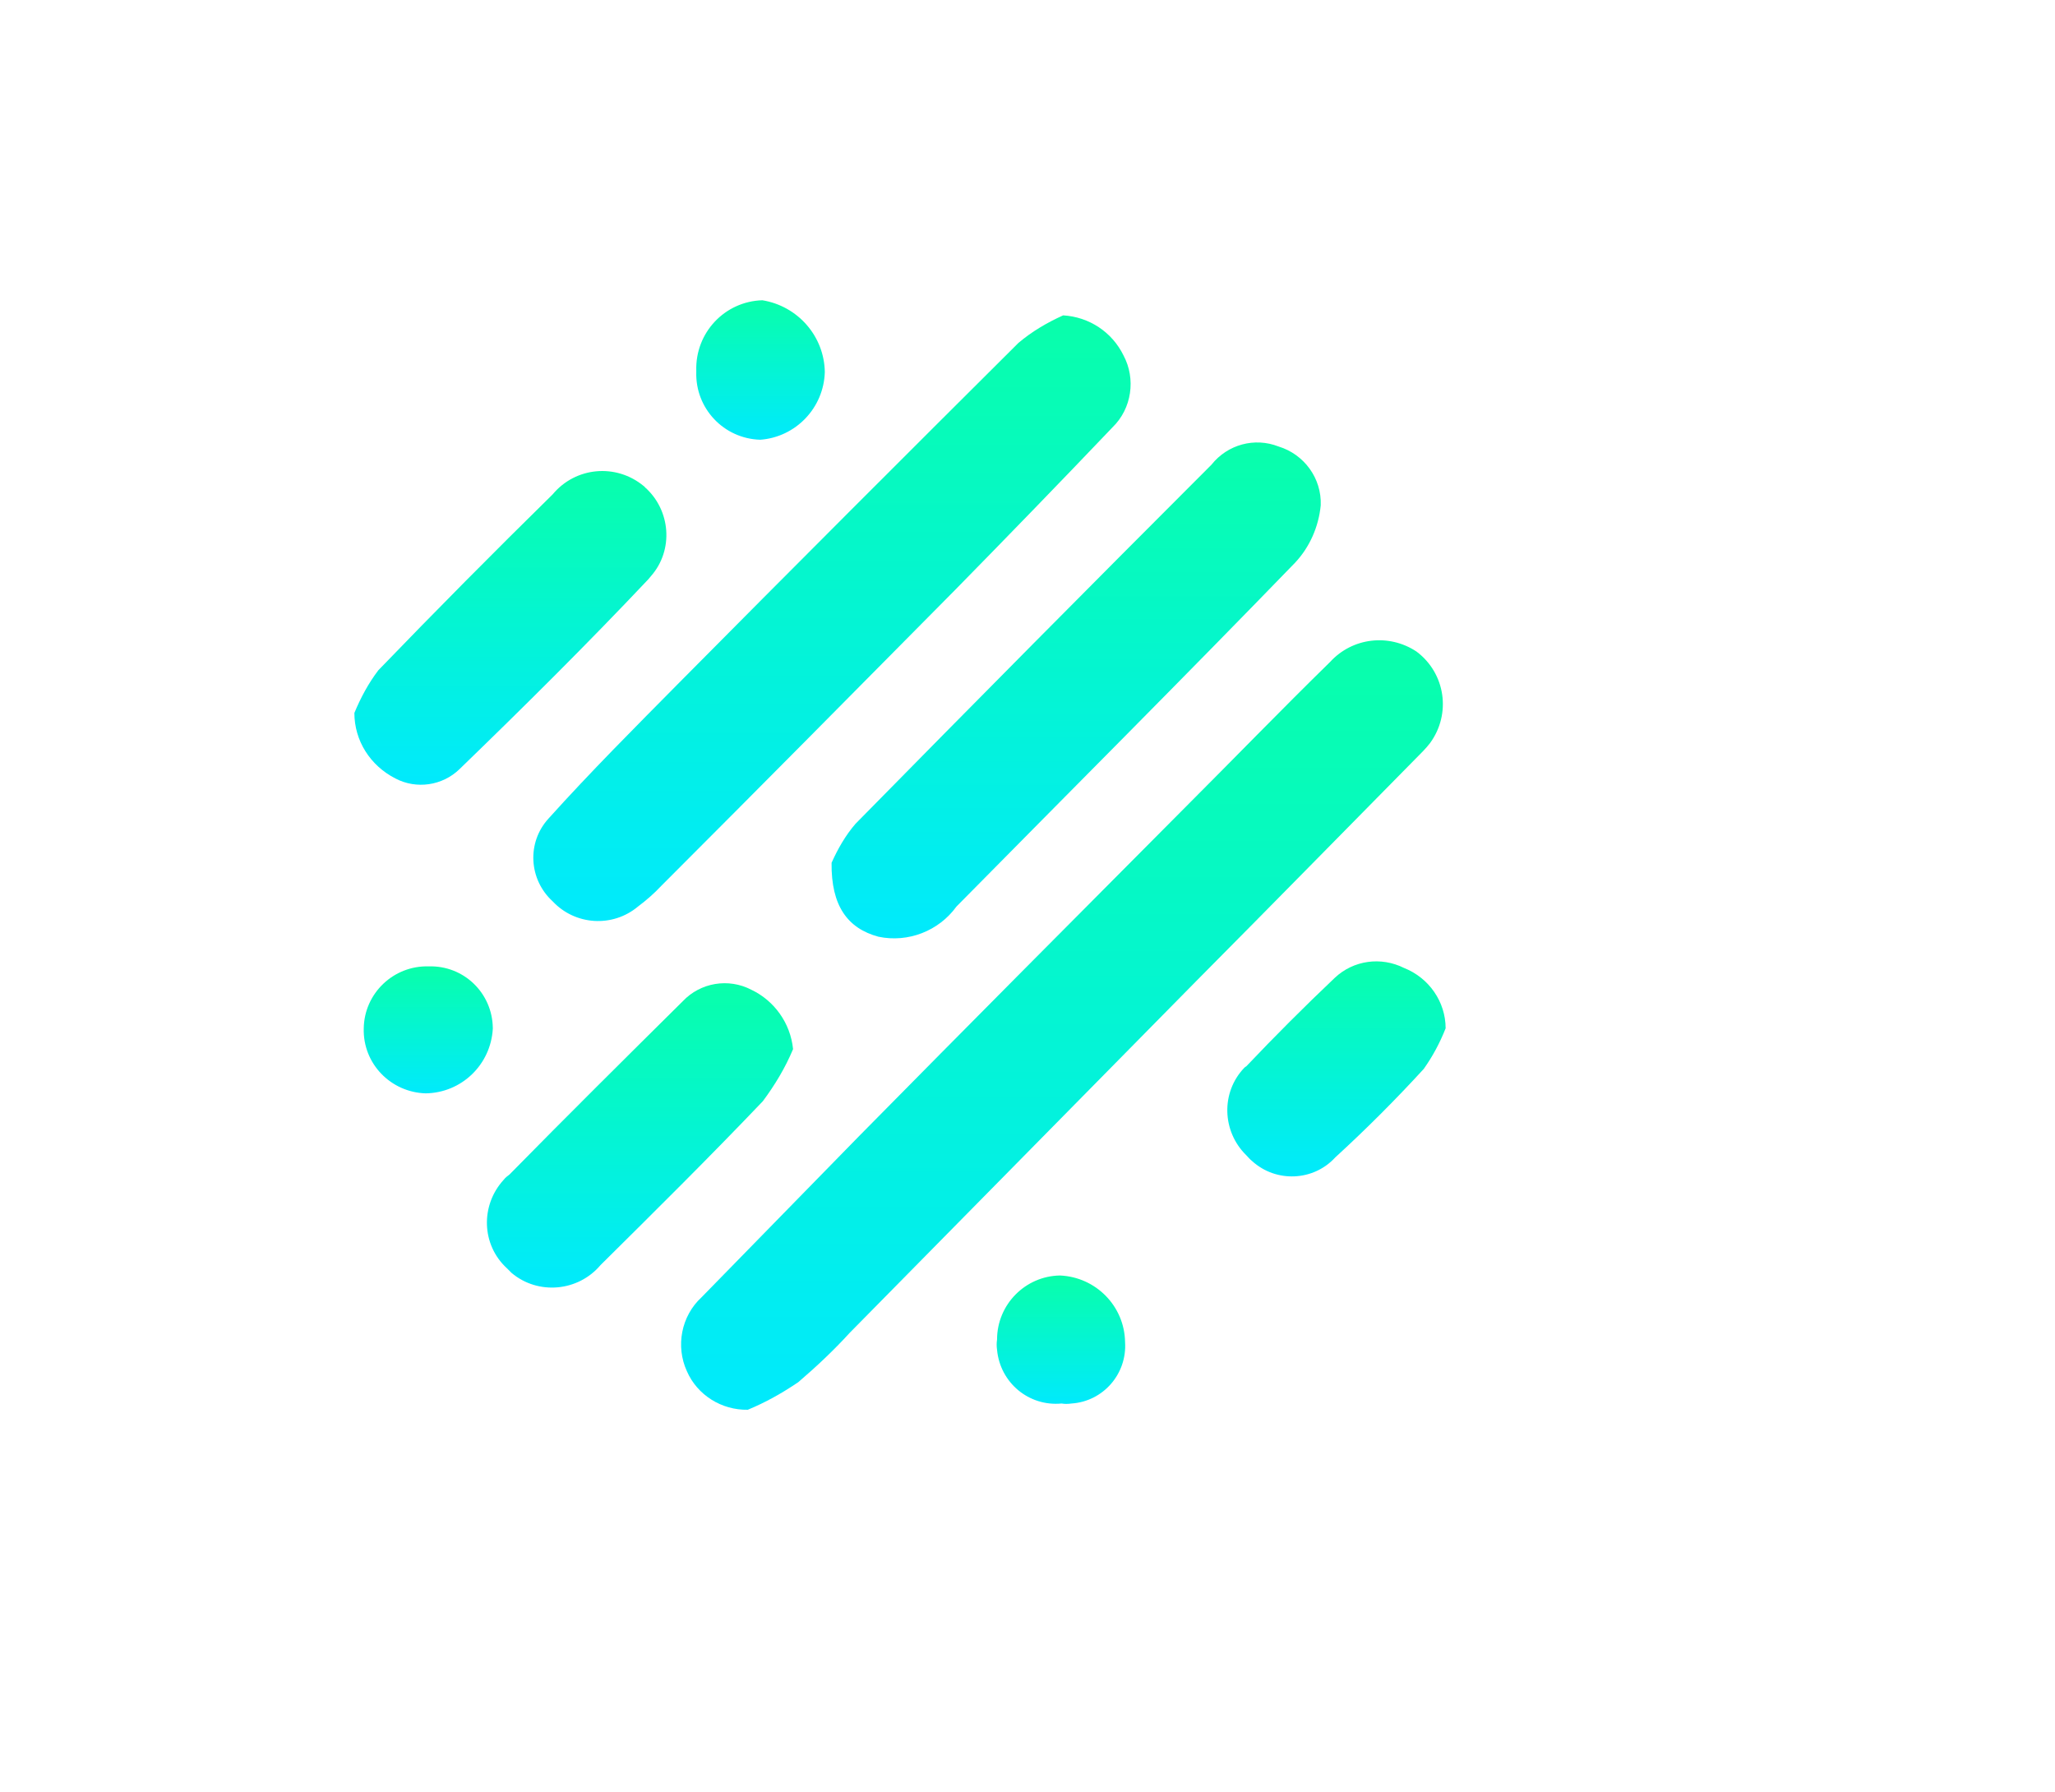 <?xml version="1.0" encoding="utf-8"?>
<!-- Generator: Adobe Illustrator 24.3.0, SVG Export Plug-In . SVG Version: 6.00 Build 0)  -->
<svg version="1.1" id="Componente_1_1" xmlns="http://www.w3.org/2000/svg" xmlns:xlink="http://www.w3.org/1999/xlink" x="0px"
	 y="0px" viewBox="0 0 394.9 344.4" style="enable-background:new 0 0 394.9 344.4;" xml:space="preserve">
<style type="text/css">
	.st0{fill:url(#Trazado_10018_1_);}
	.st1{fill:url(#Trazado_10019_1_);}
	.st2{fill:url(#Trazado_10020_1_);}
	.st3{fill:url(#Trazado_10021_1_);}
	.st4{fill:url(#Trazado_10022_1_);}
	.st5{fill:url(#Trazado_10023_1_);}
	.st6{fill:url(#Trazado_10024_1_);}
	.st7{fill:url(#Trazado_10025_1_);}
	.st8{fill:url(#Trazado_10026_1_);}
</style>
<linearGradient id="Trazado_10018_1_" gradientUnits="userSpaceOnUse" x1="-116.96" y1="555.476" x2="-116.96" y2="547.935" gradientTransform="matrix(19.412 0 0 -19.598 2474.479 11009.122)">
	<stop  offset="0" style="stop-color:#08FFAA"/>
	<stop  offset="1" style="stop-color:#00EAFD"/>
</linearGradient>
<path id="Trazado_10018" class="st0" d="M143.7,270.9c-5,0.1-9.7-2.8-11.7-7.4c-2.2-4.8-1.1-10.6,2.8-14.2
	c10.1-10.3,20.2-20.7,30.3-31c20.8-21.1,41.7-42.1,62.6-63.1c9.3-9.3,18.5-18.8,27.9-28c4.3-4.7,11.3-5.5,16.6-2
	c5.6,4.2,6.7,12,2.6,17.6c-0.4,0.5-0.9,1.1-1.3,1.5c-14.5,14.7-29,29.5-43.6,44.2c-22.2,22.5-44.4,45.1-66.6,67.6
	c-3.1,3.4-6.4,6.5-9.9,9.5C150.3,267.7,147.1,269.5,143.7,270.9z"/>
<linearGradient id="Trazado_10019_1_" gradientUnits="userSpaceOnUse" x1="-114.946" y1="553.741" x2="-114.946" y2="546.201" gradientTransform="matrix(15.226 0 0 -15.433 1910.06 8606.423)">
	<stop  offset="0" style="stop-color:#08FFAA"/>
	<stop  offset="1" style="stop-color:#00EAFD"/>
</linearGradient>
<path id="Trazado_10019" class="st1" d="M204.3,60.6c5,0.3,9.4,3.2,11.6,7.7c2.4,4.5,1.6,10.2-2.1,13.8
	c-10,10.5-20.1,20.9-30.2,31.2c-18.8,19-37.6,38-56.5,56.9c-1.4,1.5-2.9,2.8-4.5,4c-4.9,4.1-12.1,3.6-16.4-1
	c-4.6-4.2-5-11.3-0.8-15.9c0,0,0,0,0,0c8.1-9,16.6-17.5,25.1-26.1c21.6-21.8,43.4-43.6,65.2-65.3C198.3,63.7,201.2,62,204.3,60.6z"
	/>
<linearGradient id="Trazado_10020_1_" gradientUnits="userSpaceOnUse" x1="-107.609" y1="547.379" x2="-107.609" y2="539.838" gradientTransform="matrix(12.479 0 0 -12.641 1549.716 7004.375)">
	<stop  offset="0" style="stop-color:#08FFAA"/>
	<stop  offset="1" style="stop-color:#00EAFD"/>
</linearGradient>
<path id="Trazado_10020" class="st2" d="M159.8,165.8c1.2-2.7,2.7-5.3,4.6-7.5c22.7-23.1,45.5-46.1,68.4-69
	c3.1-3.9,8.3-5.3,12.9-3.5c4.9,1.5,8.3,6.1,8.1,11.3c-0.4,4.1-2.1,8-4.9,11c-21.5,22.2-43.4,44.1-65.1,66.1c-3.4,4.7-9.3,7-15,5.8
	C162.9,178.4,159.7,174.1,159.8,165.8z"/>
<linearGradient id="Trazado_10021_1_" gradientUnits="userSpaceOnUse" x1="-104.78" y1="530.741" x2="-104.78" y2="523.201" gradientTransform="matrix(7.955 0 0 -7.988 931.524 4329.941)">
	<stop  offset="0" style="stop-color:#08FFAA"/>
	<stop  offset="1" style="stop-color:#00EAFD"/>
</linearGradient>
<path id="Trazado_10021" class="st3" d="M68.1,137c1.2-2.9,2.7-5.7,4.6-8.2c11-11.4,22.2-22.7,33.5-33.8c4.4-5.3,12.2-6,17.5-1.6
	c0.1,0.1,0.2,0.1,0.2,0.2c5,4.4,5.6,12.1,1.2,17.1c-0.2,0.2-0.3,0.4-0.5,0.6c-11.8,12.5-24,24.6-36.3,36.5
	c-3.3,3.2-8.3,3.9-12.3,1.8C71.1,147.1,68.1,142.3,68.1,137z"/>
<linearGradient id="Trazado_10022_1_" gradientUnits="userSpaceOnUse" x1="-101.519" y1="518.414" x2="-101.519" y2="510.874" gradientTransform="matrix(7.818 0 0 -7.758 916.549 4210.909)">
	<stop  offset="0" style="stop-color:#08FFAA"/>
	<stop  offset="1" style="stop-color:#00EAFD"/>
</linearGradient>
<path id="Trazado_10022" class="st4" d="M152.4,201.6c-1.5,3.6-3.5,6.9-5.8,10c-10.2,10.7-20.7,21.1-31.2,31.5
	c-4.3,5.1-12,5.8-17.1,1.5c-0.3-0.3-0.6-0.6-0.9-0.9c-4.9-4.5-5.1-12.1-0.6-17c0.3-0.4,0.7-0.7,1.1-1c11-11.2,22.2-22.3,33.3-33.3
	c3.4-3.6,8.8-4.5,13.2-2.2C148.8,192.3,151.9,196.6,152.4,201.6z"/>
<linearGradient id="Trazado_10023_1_" gradientUnits="userSpaceOnUse" x1="-67.654" y1="495.836" x2="-67.654" y2="488.296" gradientTransform="matrix(5.559 0 0 -5.497 632.897 2910.219)">
	<stop  offset="0" style="stop-color:#08FFAA"/>
	<stop  offset="1" style="stop-color:#00EAFD"/>
</linearGradient>
<path id="Trazado_10023" class="st5" d="M277.8,197.6c-1.1,2.8-2.5,5.4-4.2,7.8c-5.4,5.9-11.1,11.6-17,17c-4.2,4.6-11.4,4.9-16,0.7
	c-0.4-0.3-0.7-0.7-1.1-1.1c-4.7-4.6-4.9-12.1-0.4-16.8c0.1-0.1,0.2-0.2,0.4-0.3c5.5-5.8,11.2-11.5,17-17c3.6-3.4,8.9-4.1,13.3-1.9
	C274.6,187.9,277.8,192.5,277.8,197.6z"/>
<linearGradient id="Trazado_10024_1_" gradientUnits="userSpaceOnUse" x1="-51.362" y1="483.571" x2="-51.362" y2="476.031" gradientTransform="matrix(3.286 0 0 -3.553 314.953 1775.795)">
	<stop  offset="0" style="stop-color:#08FFAA"/>
	<stop  offset="1" style="stop-color:#00EAFD"/>
</linearGradient>
<path id="Trazado_10024" class="st6" d="M146.5,57.7c6.8,1.1,11.9,6.9,12,13.8c-0.2,6.9-5.6,12.5-12.4,13c-7-0.2-12.5-6-12.3-13
	c0-0.1,0-0.2,0-0.3C133.6,63.9,139.3,57.9,146.5,57.7z"/>
<linearGradient id="Trazado_10025_1_" gradientUnits="userSpaceOnUse" x1="-35.741" y1="425.286" x2="-35.741" y2="417.746" gradientTransform="matrix(3.273 0 0 -3.256 320.834 1630.145)">
	<stop  offset="0" style="stop-color:#08FFAA"/>
	<stop  offset="1" style="stop-color:#00EAFD"/>
</linearGradient>
<path id="Trazado_10025" class="st7" d="M204,269.7c-6.3,0.6-11.8-4-12.4-10.3c-0.1-0.7-0.1-1.3,0-2c0-6.7,5.4-12.2,12.1-12.3
	c6.9,0.3,12.4,5.9,12.5,12.8c0.4,6.1-4.2,11.4-10.3,11.8C205.2,269.8,204.6,269.8,204,269.7z"/>
<linearGradient id="Trazado_10026_1_" gradientUnits="userSpaceOnUse" x1="-68.321" y1="440.162" x2="-68.321" y2="432.622" gradientTransform="matrix(3.291 0 0 -3.232 307.167 1608.507)">
	<stop  offset="0" style="stop-color:#08FFAA"/>
	<stop  offset="1" style="stop-color:#00EAFD"/>
</linearGradient>
<path id="Trazado_10026" class="st8" d="M82.4,185.7c6.7-0.2,12.2,5.1,12.3,11.8c0,0.1,0,0.1,0,0.2c-0.4,6.9-6,12.3-12.9,12.4
	c-6.7-0.2-12.1-5.7-11.9-12.5C70,190.9,75.6,185.5,82.4,185.7L82.4,185.7z"/>
</svg>
